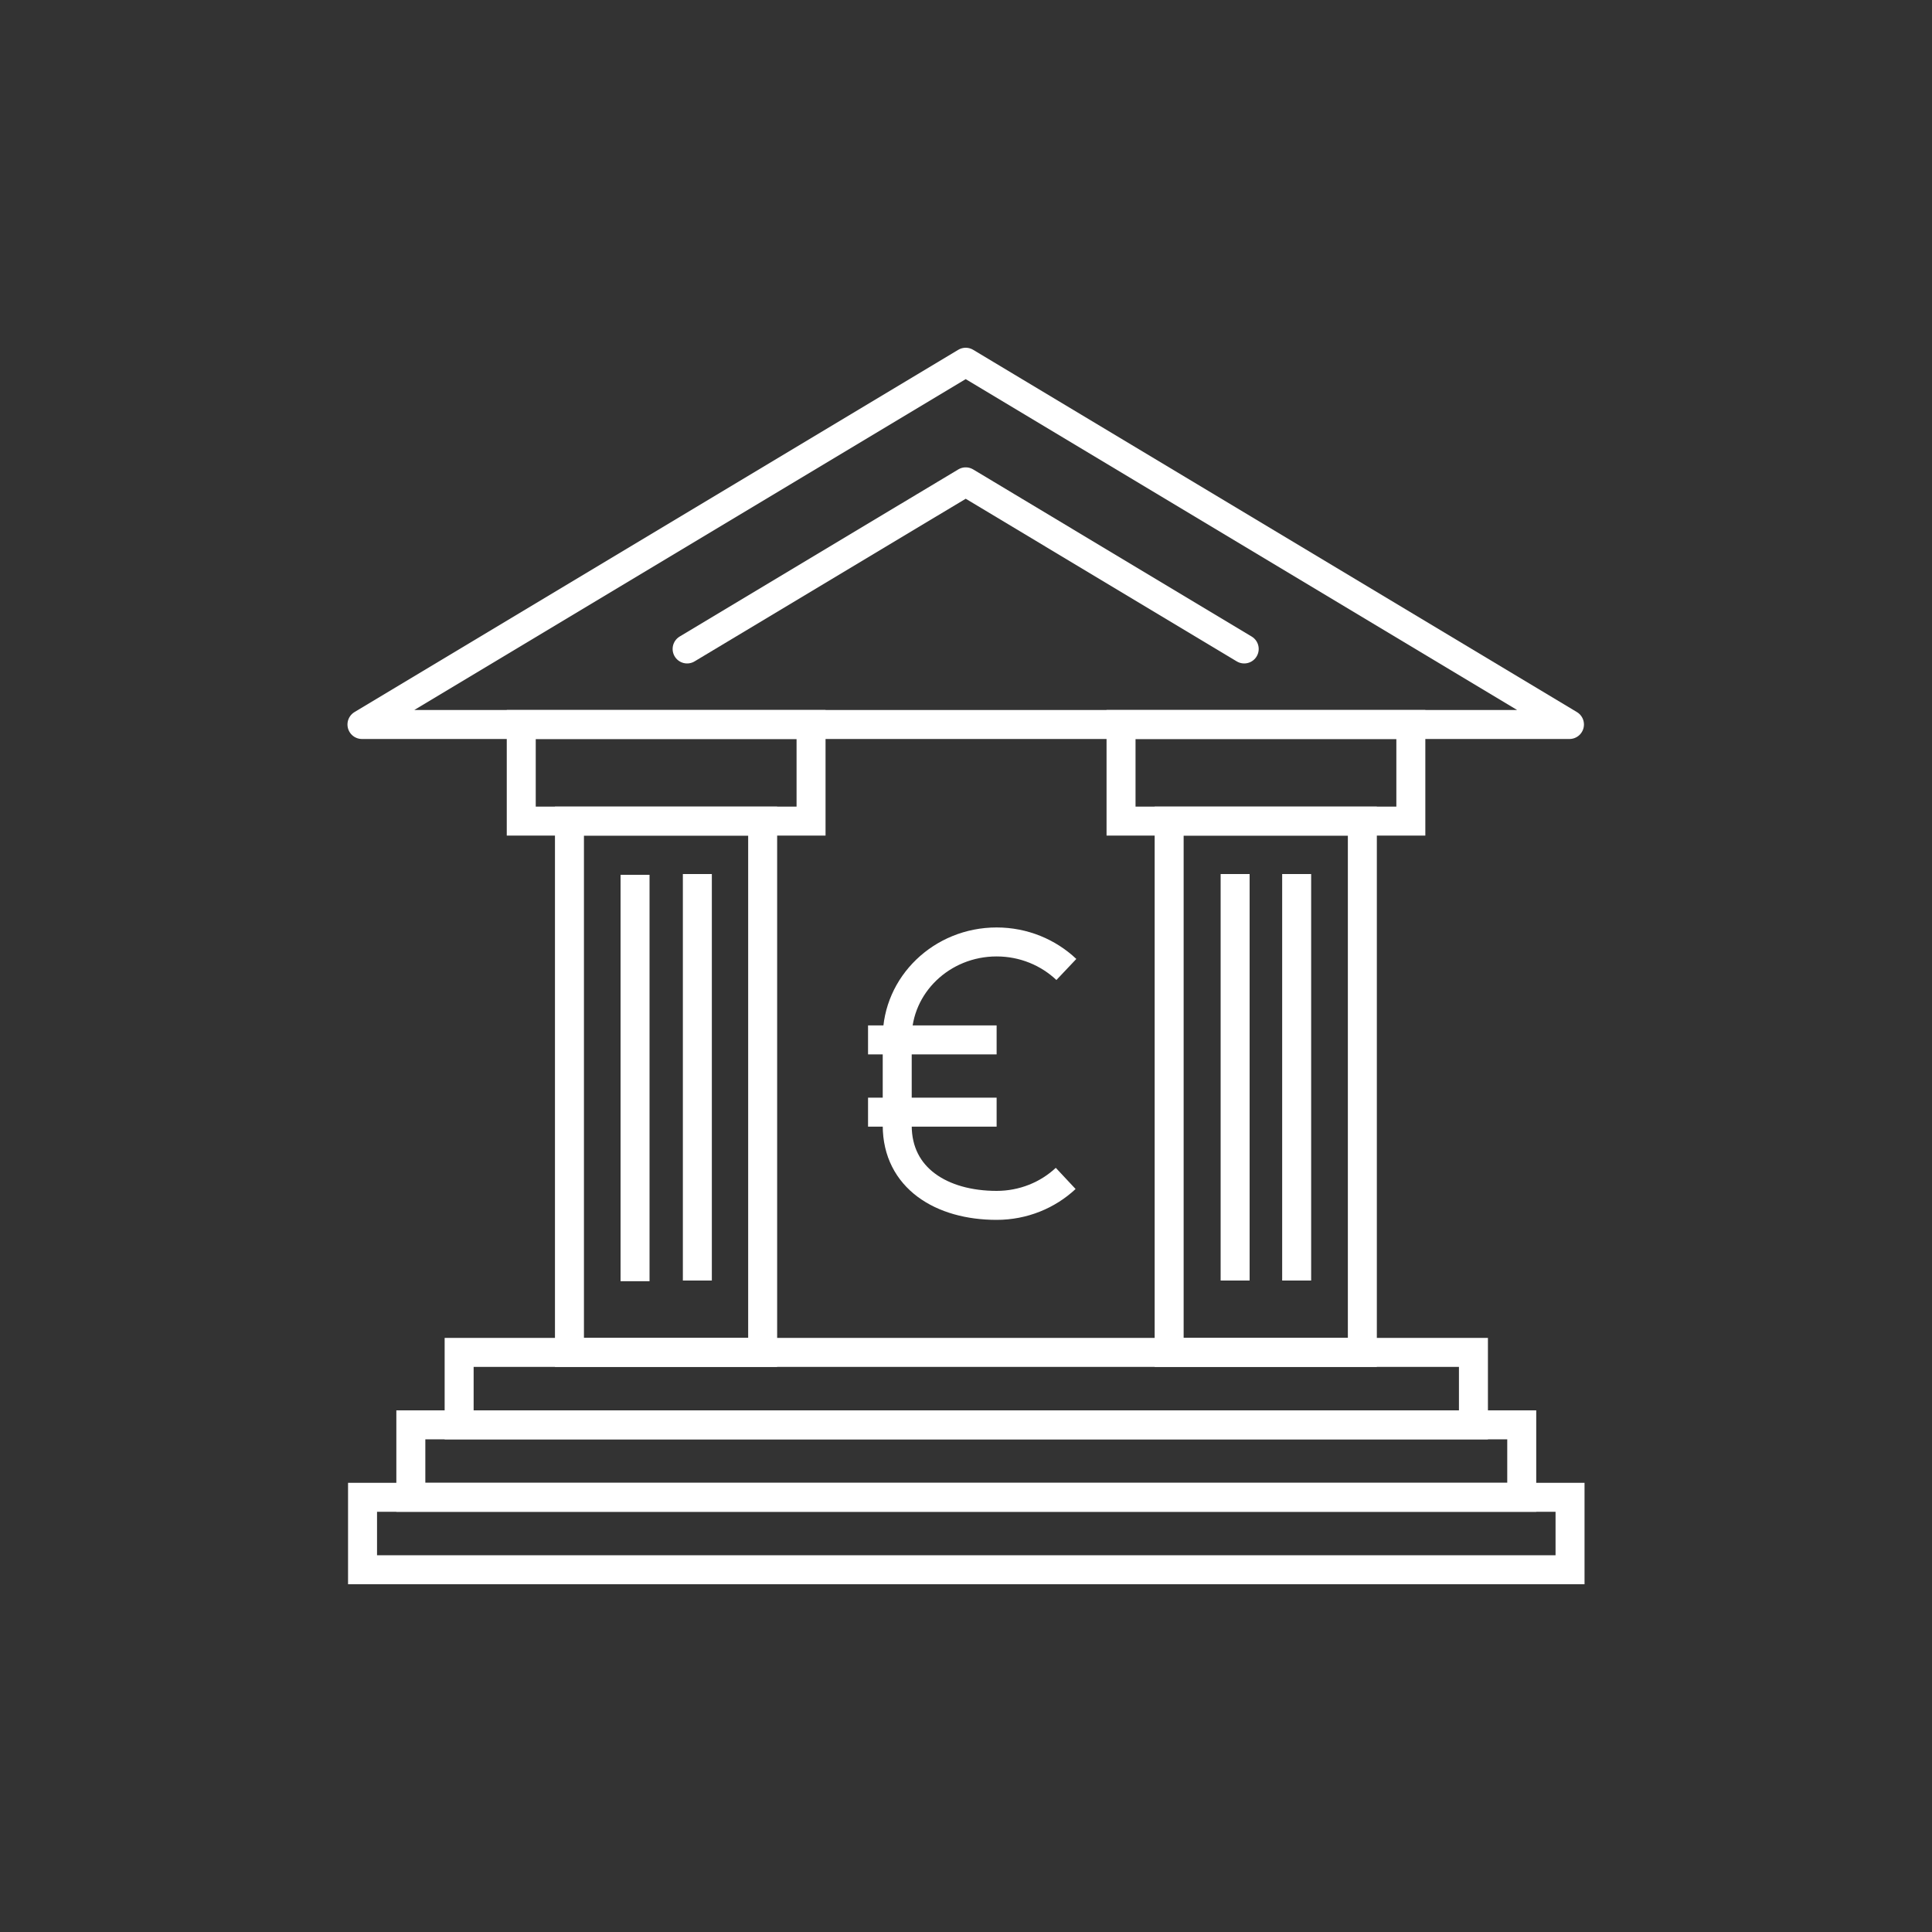 <?xml version="1.0" encoding="UTF-8"?>
<svg id="Icons" xmlns="http://www.w3.org/2000/svg" viewBox="0 0 200 200">
  <rect x="0" y="0" width="200" height="200" fill="#333333" stroke="none"/>
  <defs>
    <style>
      .cls-1 {
        stroke-miterlimit: 10;
      }

      .cls-1, .cls-2 {
        fill: none;
        stroke: #fff;
        stroke-width: 3px;
      }

      .cls-2 {
        stroke-linecap: round;
        stroke-linejoin: round;
      }
    </style>
  </defs>
  <polygon class="cls-2" points="37.47 75 99.97 37.5 162.47 75 37.47 75"/>
  <g>
    <path class="cls-1" d="M110.32,121.99c-1.85,1.73-4.38,2.79-7.15,2.79-5.68,0-10.29-2.81-10.29-8.27v-9.1c0-5.46,4.61-9.9,10.29-9.9,2.81,0,5.36,1.09,7.22,2.85"/>
    <line class="cls-1" x1="89.86" y1="107.65" x2="103.17" y2="107.65"/>
    <line class="cls-1" x1="89.86" y1="115.13" x2="103.17" y2="115.13"/>
  </g>
  <rect class="cls-1" x="58.95" y="85" width="20" height="55"/>
  <rect class="cls-1" x="121.03" y="85" width="20" height="55"/>
  <polyline class="cls-2" points="71.13 67.18 99.97 49.88 128.8 67.18"/>
  <rect class="cls-1" x="53.96" y="75" width="30" height="10"/>
  <rect class="cls-1" x="116.05" y="75" width="30" height="10"/>
  <line class="cls-1" x1="65.74" y1="90.56" x2="65.74" y2="132.63"/>
  <line class="cls-1" x1="72.19" y1="90.48" x2="72.19" y2="132.56"/>
  <line class="cls-1" x1="127.86" y1="90.48" x2="127.86" y2="132.56"/>
  <line class="cls-1" x1="134.23" y1="90.48" x2="134.23" y2="132.56"/>
  <rect class="cls-1" x="37.53" y="155" width="125" height="7.5"/>
  <rect class="cls-1" x="42.53" y="147.5" width="115" height="7.5"/>
  <rect class="cls-1" x="47.53" y="140" width="105" height="7.5"/>
</svg>